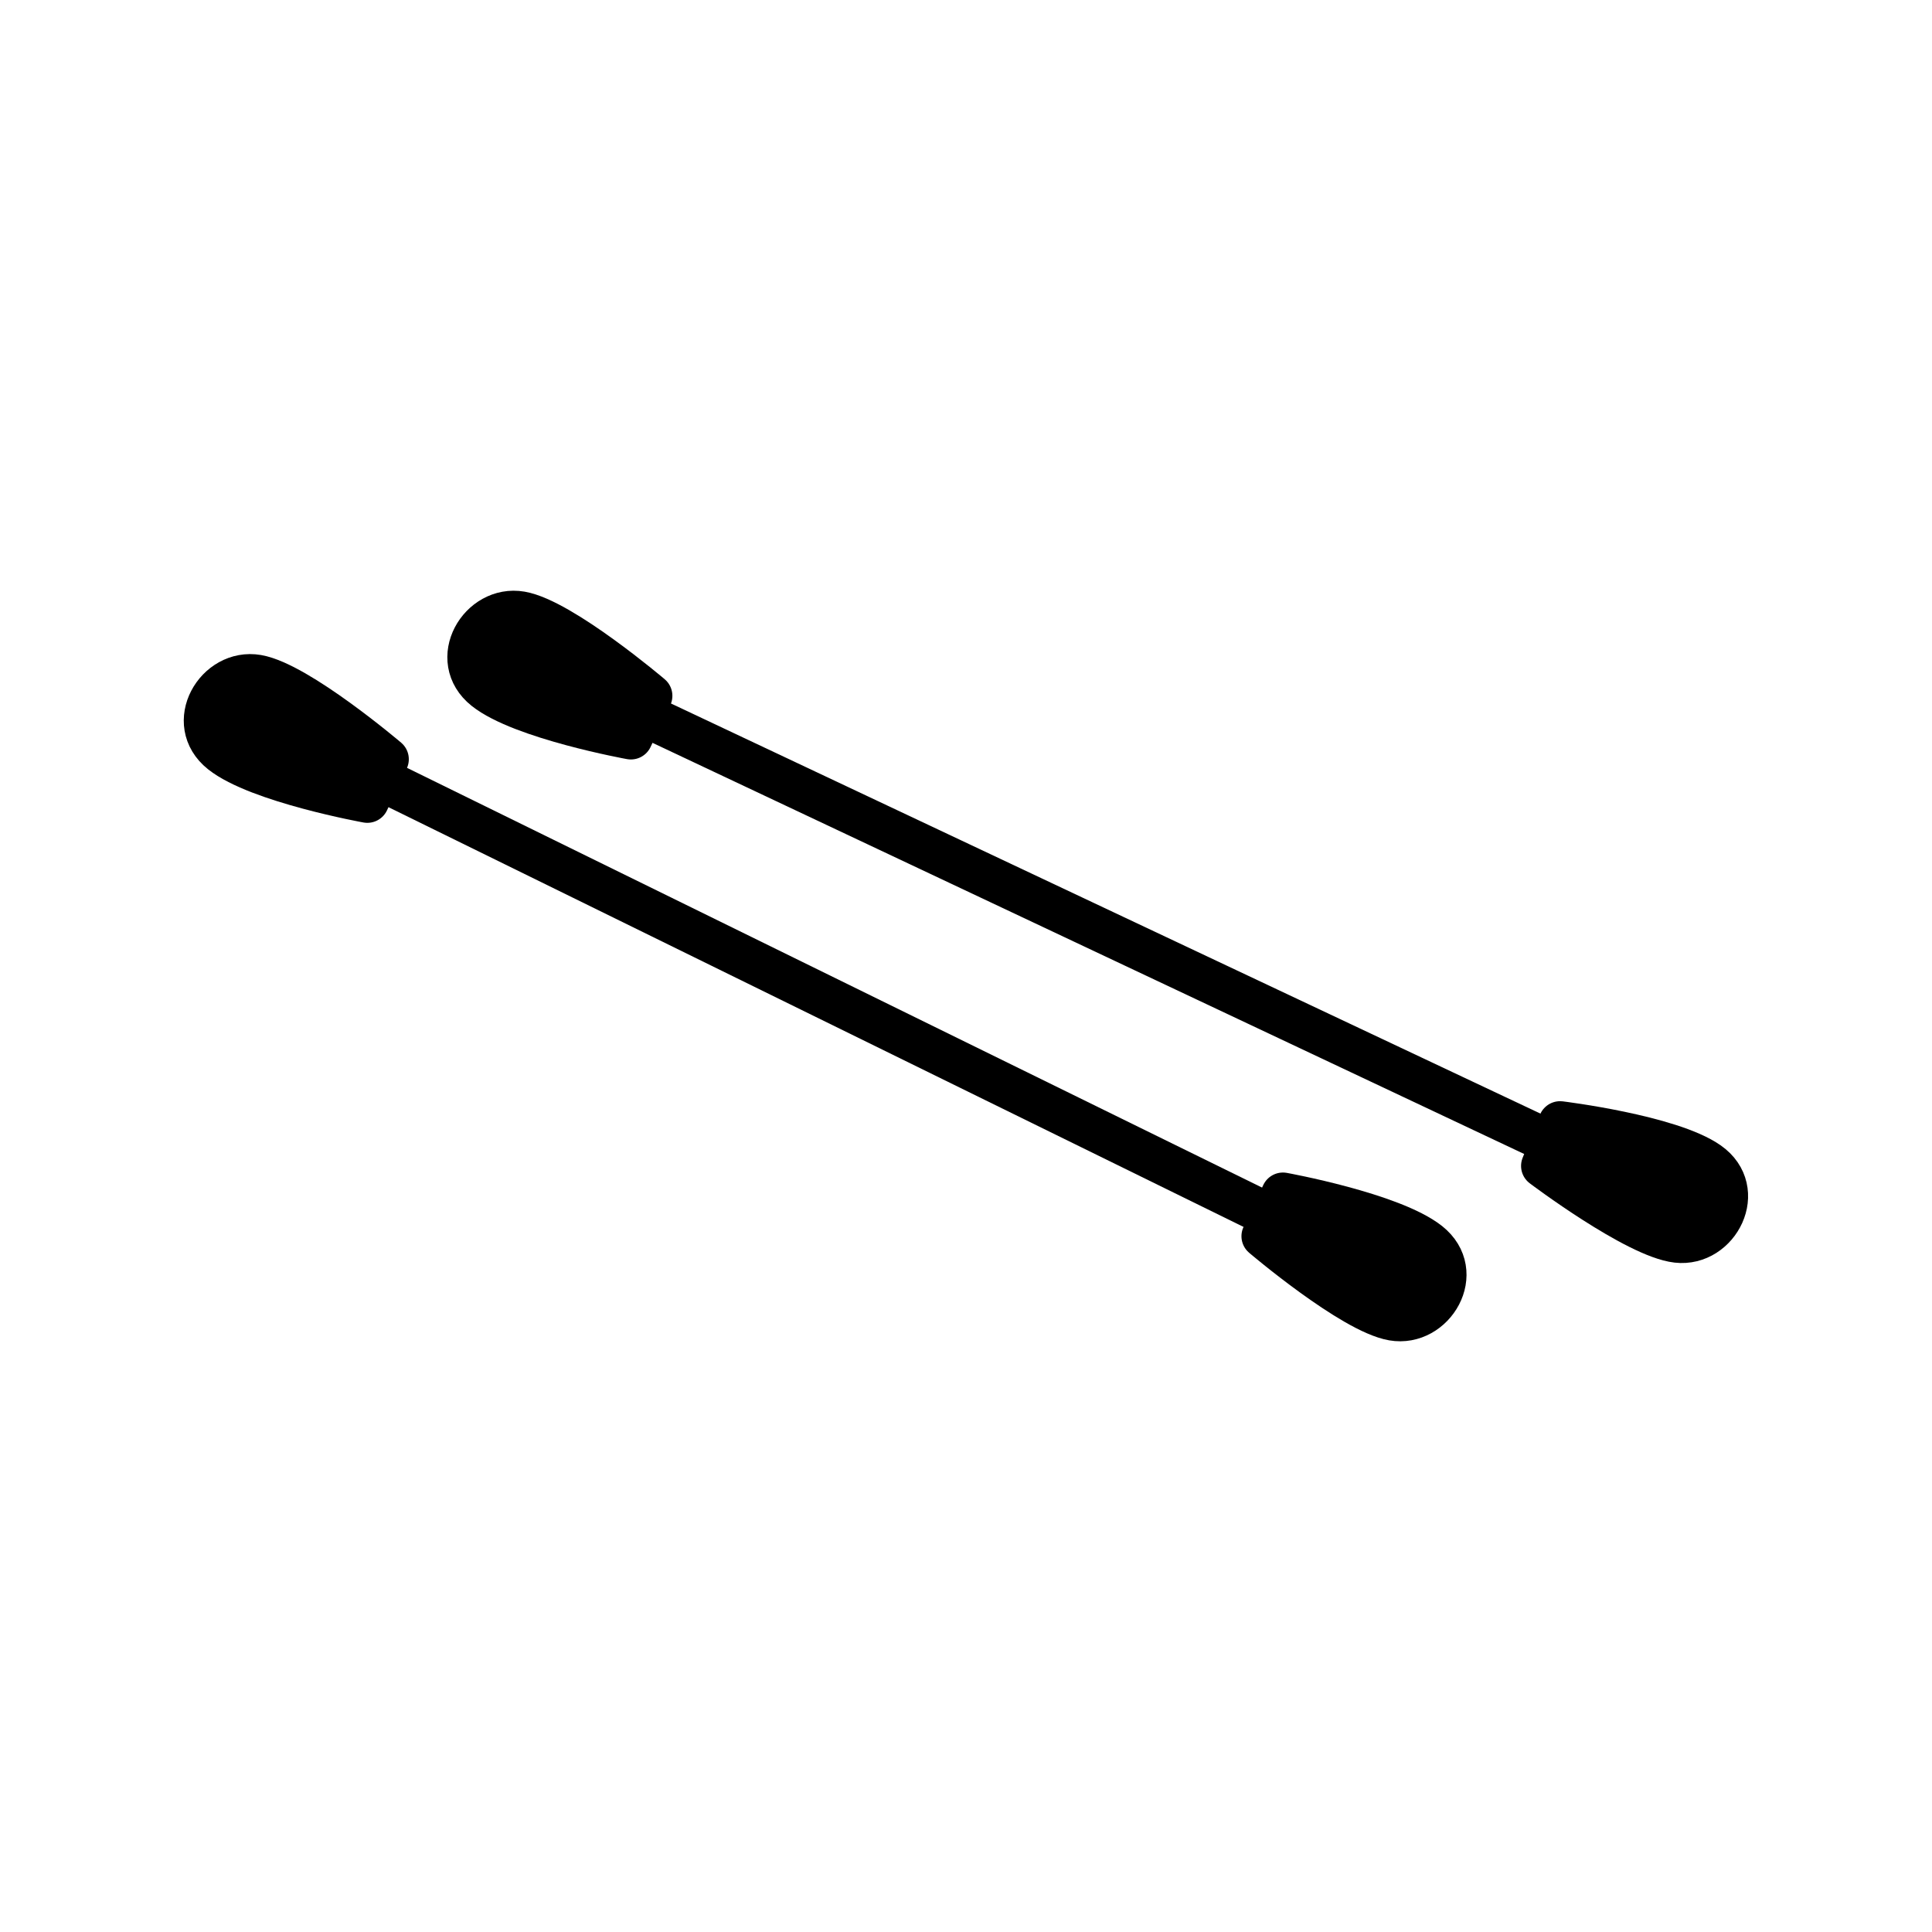 <svg id="Layer_1" data-name="Layer 1" xmlns="http://www.w3.org/2000/svg" viewBox="0 0 400 400"><defs><style>.cls-1{fill:none;}.cls-1,.cls-2{stroke:#000;stroke-linejoin:round;stroke-width:9px;}</style></defs><line class="cls-1" x1="79.85" y1="161.82" x2="261.4" y2="250.94"/><path class="cls-2" d="M76.05,165.86s-22.59-4.09-30.17-10.11-1-17.15,7.4-15.7,26.86,17.14,26.86,17.14Z"/><path class="cls-2" d="M265.62,247.26s22.58,4.09,30.17,10.12,1,17.14-7.41,15.69-26.85-17.13-26.85-17.13Z"/><line class="cls-1" x1="318.54" y1="235.35" x2="135.62" y2="149.07"/><path class="cls-2" d="M130.62,152.74s-22.59-4.09-30.17-10.12-1-17.14,7.4-15.69,26.86,17.13,26.86,17.13Z"/><path class="cls-2" d="M323,232.49s22.78,2.78,30.7,8.35,2,17.06-6.48,16.1-27.8-15.55-27.8-15.55Z"/></svg>